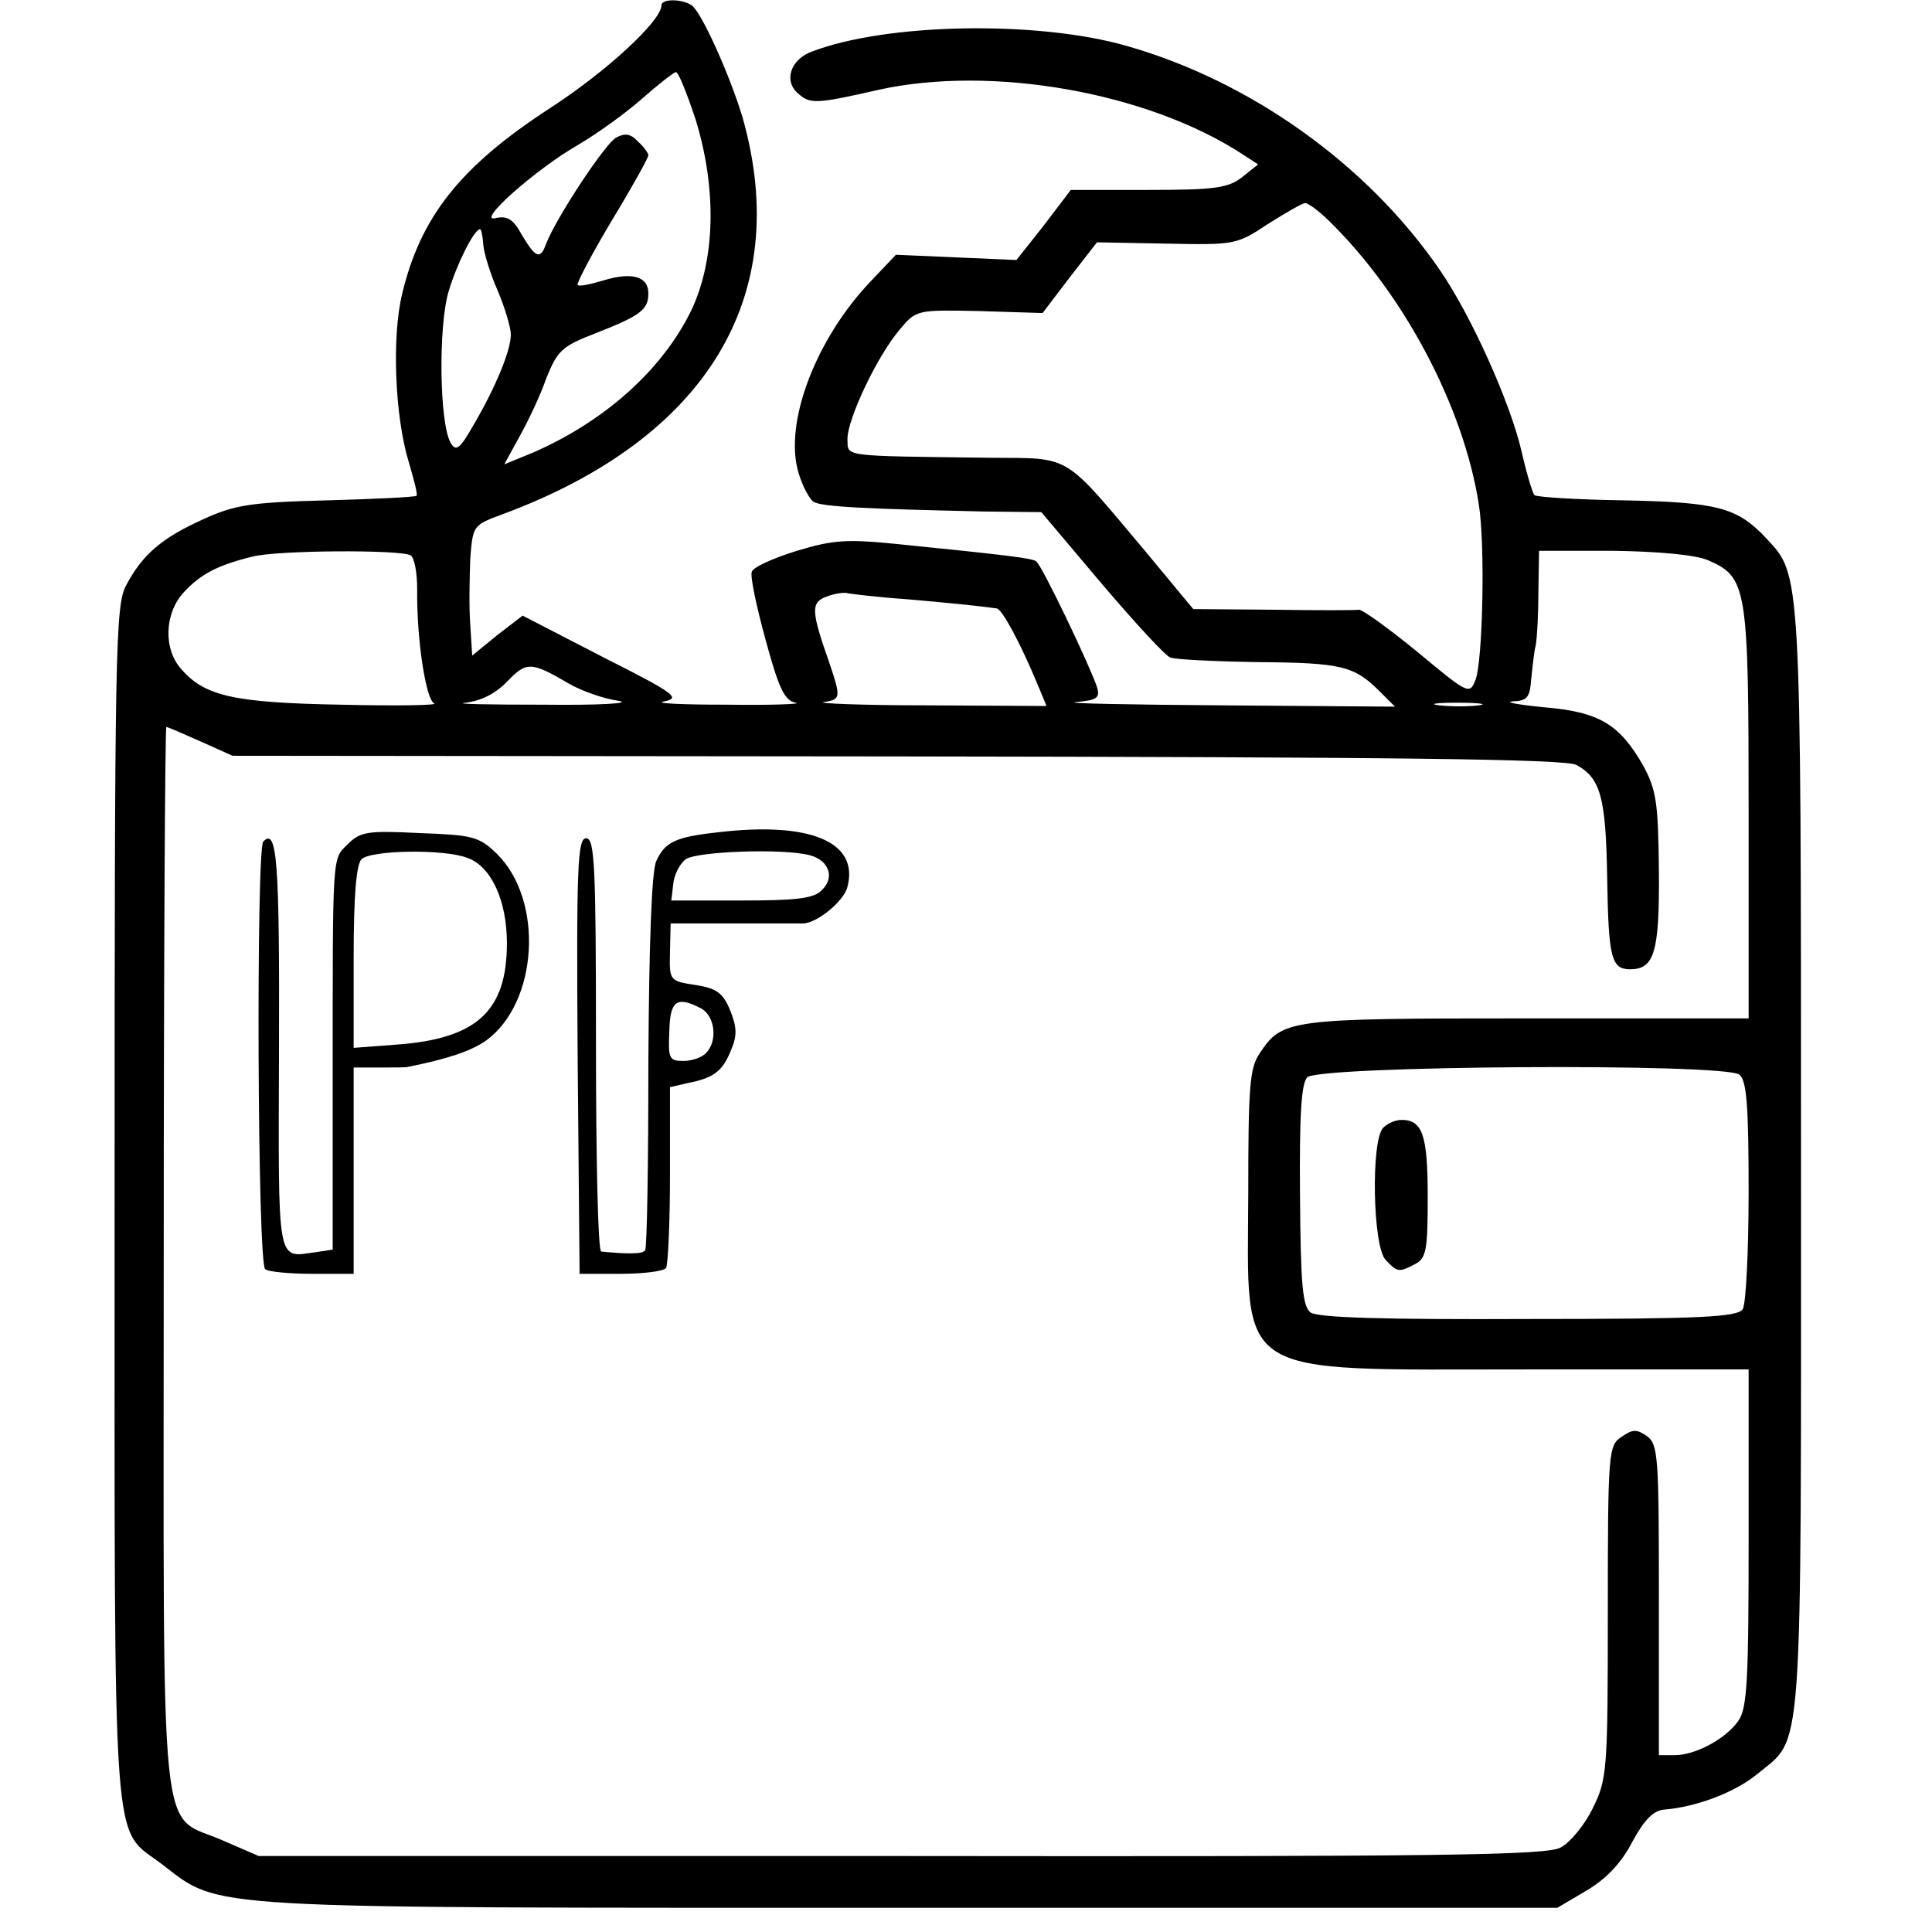 <?xml version="1.0" standalone="no"?>
<!DOCTYPE svg PUBLIC "-//W3C//DTD SVG 20010904//EN"
 "http://www.w3.org/TR/2001/REC-SVG-20010904/DTD/svg10.dtd">
<svg version="1.0" xmlns="http://www.w3.org/2000/svg"
 width="295pt" height="295pt" viewBox="0 0 295 295"
 preserveAspectRatio="xMidYMid meet">
<g transform="translate(0,295) scale(0.1,-0.1)"
fill="#000000" stroke="none">
<path d="M1010 2942 c0 -24 -85 -102 -170 -157 -137 -89 -198 -166 -226 -284
-16 -66 -11 -187 10 -256 8 -27 14 -50 12 -52 -2 -2 -63 -5 -137 -7 -117 -3
-141 -7 -189 -29 -62 -28 -92 -53 -117 -100 -17 -30 -18 -92 -18 -947 0 -1022
-5 -947 73 -1007 90 -69 48 -66 1143 -66 l987 0 44 26 c29 17 53 41 70 74 19
35 33 49 50 50 48 4 107 26 141 54 71 59 67 3 67 938 0 906 0 892 -53 949 -44
47 -74 55 -215 58 -74 1 -136 5 -139 8 -3 3 -12 33 -20 68 -17 73 -76 205
-124 275 -110 161 -289 289 -479 343 -136 39 -367 35 -481 -9 -32 -12 -43 -45
-20 -64 18 -16 27 -16 123 6 173 38 411 -4 556 -99 l23 -15 -25 -20 c-21 -16
-41 -19 -143 -19 l-118 0 -41 -54 -42 -53 -92 4 -92 4 -38 -40 c-85 -89 -133
-217 -111 -292 6 -21 17 -41 23 -45 12 -8 81 -11 260 -15 l88 -1 92 -109 c51
-60 98 -111 105 -113 7 -3 68 -6 135 -7 127 -1 146 -6 185 -45 l23 -23 -263 2
c-144 1 -245 3 -224 5 32 3 37 6 32 23 -11 33 -85 188 -93 192 -7 5 -51 10
-209 26 -79 8 -100 7 -156 -10 -36 -11 -67 -25 -69 -32 -3 -6 7 -53 21 -104
20 -74 29 -93 46 -96 11 -2 -36 -4 -105 -3 -69 0 -112 2 -96 5 26 5 17 12 -94
68 l-122 63 -39 -30 -38 -31 -3 48 c-2 26 -1 71 0 99 4 52 4 52 50 69 312 116
443 333 366 605 -19 64 -63 162 -78 172 -15 10 -46 10 -46 0z m52 -174 c33
-107 30 -214 -6 -291 -44 -91 -132 -170 -242 -218 l-44 -18 23 42 c13 23 32
63 41 89 17 42 23 49 75 69 69 27 81 36 81 61 0 26 -25 33 -68 20 -20 -6 -38
-10 -40 -7 -2 2 21 46 52 98 31 51 56 96 56 100 0 3 -7 13 -16 21 -11 12 -20
13 -33 6 -17 -9 -92 -123 -107 -162 -9 -25 -16 -22 -37 13 -13 24 -22 30 -40
26 -32 -8 60 74 126 112 29 17 72 48 97 70 25 22 48 40 52 41 4 0 17 -33 30
-72z m967 -155 c115 -112 206 -285 229 -433 10 -62 6 -240 -5 -268 -9 -23 -11
-22 -88 42 -44 36 -84 65 -90 65 -5 -1 -65 -1 -131 0 l-122 1 -73 88 c-127
151 -112 142 -236 143 -232 3 -218 1 -219 29 0 30 45 126 80 167 25 30 26 30
122 28 l96 -3 41 54 42 54 106 -2 c104 -2 107 -2 155 30 27 17 53 32 57 32 4
0 21 -12 36 -27z m-1291 -37 c1 -13 11 -45 22 -70 11 -26 20 -56 20 -67 0 -24
-23 -80 -57 -138 -21 -37 -27 -41 -35 -27 -17 30 -19 177 -3 231 12 41 39 95
48 95 2 0 4 -11 5 -24z m-111 -474 c6 -4 10 -27 10 -52 -1 -74 13 -168 26
-174 7 -3 -58 -4 -143 -2 -163 3 -207 13 -243 54 -28 31 -26 86 4 118 25 27
51 41 104 54 37 10 227 11 242 2z m1980 -7 c61 -26 63 -40 63 -387 l0 -313
-338 0 c-366 0 -374 -1 -409 -54 -15 -22 -17 -53 -17 -212 -1 -287 -27 -270
423 -270 l341 0 0 -257 c0 -217 -2 -261 -16 -280 -19 -27 -65 -52 -97 -52
l-24 0 0 237 c0 218 -1 237 -18 250 -16 11 -22 11 -39 -1 -20 -13 -21 -22 -21
-267 0 -242 -1 -256 -23 -300 -12 -25 -34 -52 -49 -60 -22 -12 -181 -14 -1007
-13 l-981 0 -53 23 c-101 45 -92 -41 -92 887 0 448 2 814 4 814 2 0 25 -10 52
-22 l49 -22 1015 -1 c768 -1 1020 -4 1037 -13 37 -20 45 -50 47 -171 2 -123 6
-141 35 -141 37 0 45 26 44 150 -1 105 -4 124 -24 161 -36 63 -67 82 -151 89
-40 4 -62 8 -48 9 22 1 26 6 28 34 2 17 4 41 7 52 2 11 4 48 4 82 l1 62 112 0
c70 -1 125 -6 145 -14z m-1222 -60 c69 -6 108 -10 137 -14 8 -1 36 -53 61
-113 l15 -36 -181 1 c-100 0 -172 3 -159 5 26 4 26 7 9 58 -29 82 -29 94 -5
103 13 5 28 7 33 5 6 -1 46 -6 90 -9z m-516 -129 c19 -11 53 -23 75 -26 23 -4
-29 -7 -114 -6 -85 0 -139 1 -119 3 24 3 46 14 64 33 29 30 36 30 94 -4z
m1389 -33 c-15 -2 -42 -2 -60 0 -18 2 -6 4 27 4 33 0 48 -2 33 -4z m398 -564
c11 -9 14 -47 14 -178 0 -91 -4 -172 -9 -180 -8 -12 -63 -15 -327 -15 -222 -1
-322 2 -333 10 -12 10 -15 40 -16 179 -1 124 2 170 11 180 18 18 639 22 660 4z"/>
<path d="M1095 1679 c-64 -7 -80 -15 -93 -44 -7 -15 -11 -127 -12 -306 0 -155
-2 -285 -5 -288 -3 -6 -27 -6 -67 -2 -5 1 -8 143 -8 316 0 275 -2 315 -15 315
-13 0 -15 -41 -13 -332 l3 -333 63 0 c35 0 66 4 69 9 3 4 6 69 6 142 l0 134
26 6 c41 8 54 18 67 50 10 23 9 36 -1 61 -11 27 -21 34 -53 39 -40 6 -40 7
-39 50 l1 44 98 0 c54 0 100 0 103 0 21 -1 64 34 69 56 18 69 -58 100 -199 83z
m142 -35 c29 -8 38 -34 18 -53 -12 -13 -39 -16 -123 -16 l-107 0 3 25 c1 14
10 31 19 38 17 12 149 17 190 6z m-166 -234 c21 -12 25 -50 7 -68 -7 -7 -22
-12 -35 -12 -21 0 -23 4 -21 45 1 47 11 55 49 35z"/>
<path d="M531 1661 c-24 -24 -23 -8 -23 -363 l0 -256 -26 -4 c-60 -8 -57 -25
-56 312 1 286 -3 337 -24 315 -11 -11 -9 -646 3 -653 5 -4 38 -7 72 -7 l63 0
0 158 0 157 40 0 c22 0 41 0 43 1 60 12 96 24 119 40 80 58 89 215 16 286 -27
26 -37 28 -118 31 -79 4 -90 2 -109 -17z m183 -21 c36 -13 60 -65 60 -130 0
-104 -46 -146 -168 -155 l-66 -5 0 138 c0 94 4 142 12 150 14 14 126 16 162 2z"/>
<path d="M2112 1228 c-19 -19 -16 -183 4 -202 18 -19 20 -19 45 -6 17 9 19 22
19 103 0 94 -8 117 -40 117 -9 0 -21 -5 -28 -12z"/>
</g>
</svg>
